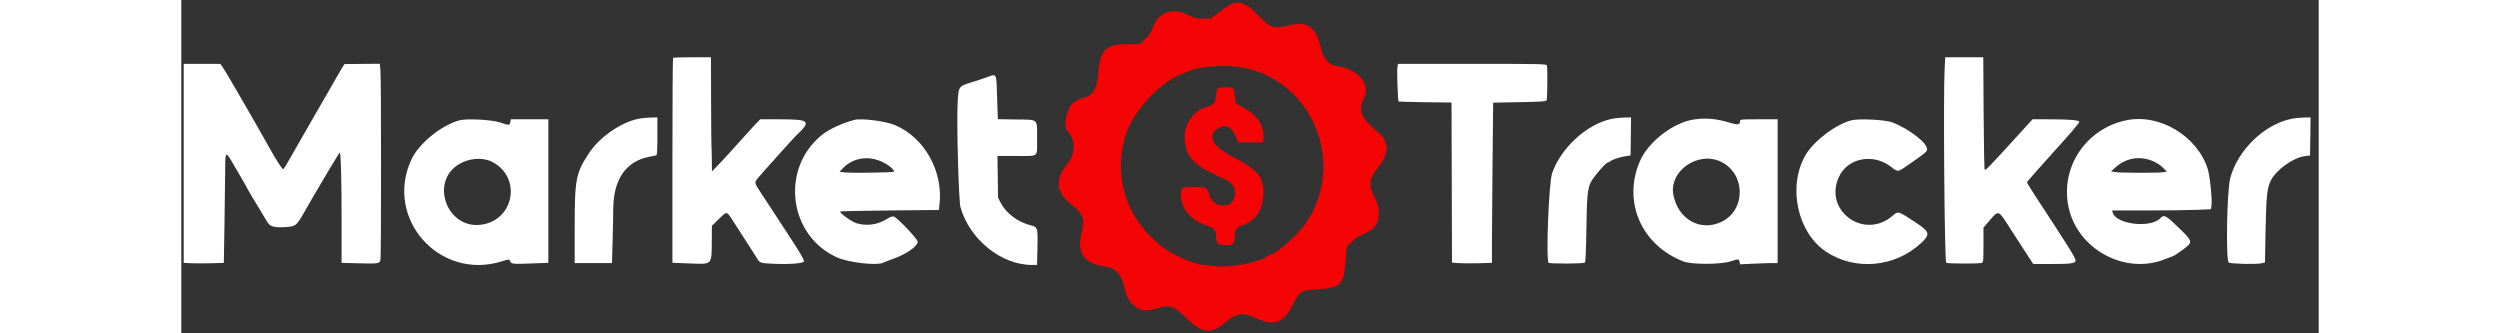 <?xml version="1.0" encoding="utf-8"?>
<svg id="svg" version="1.1" width="300" height="40" viewBox="9.24 12.845 379.042 59.113" xmlns="http://www.w3.org/2000/svg">
  <rect x="9.24" y="12.845" width="379.042" height="59.113" fill="#333333" stroke="none"/>
  <g id="mt_banner_white">
    <path id="mt_banner_white_text" d="M96.444 23.111 C 96.383 23.172,96.333 31.373,96.333 41.335 L 96.333 59.448 99.267 59.558 C 103.490 59.718,103.282 59.923,103.314 55.570 L 103.333 52.890 104.566 51.695 C 106.105 50.202,105.876 50.134,107.414 52.542 C 108.131 53.665,109.182 55.296,109.750 56.167 C 110.317 57.038,110.999 58.105,111.265 58.540 C 111.862 59.513,111.824 59.499,114.165 59.617 C 116.970 59.757,119.668 59.549,119.663 59.192 C 119.657 58.793,119.018 57.715,116.601 54.028 C 115.419 52.225,114.134 50.262,113.746 49.667 C 113.358 49.071,112.581 47.885,112.020 47.031 C 110.847 45.246,110.849 45.255,111.458 44.465 C 111.816 44.002,117.778 37.362,118.162 37.000 C 121.058 34.267,120.793 34.000,115.179 34.000 L 111.905 34.000 111.064 34.875 C 110.602 35.356,109.292 36.797,108.153 38.076 C 107.015 39.356,105.467 41.043,104.715 41.826 L 103.346 43.250 103.320 41.083 C 103.306 39.892,103.277 38.842,103.256 38.750 C 103.235 38.658,103.206 35.077,103.192 30.792 L 103.167 23.000 99.861 23.000 C 98.043 23.000,96.506 23.050,96.444 23.111 M321.943 25.125 C 321.694 30.006,321.931 59.154,322.222 59.445 C 322.392 59.614,328.134 59.631,328.542 59.464 C 328.805 59.356,328.833 59.041,328.833 56.275 L 328.833 53.206 329.967 51.895 C 331.543 50.072,331.473 50.045,333.523 53.290 C 333.856 53.818,334.924 55.469,335.896 56.958 L 337.663 59.667 340.390 59.667 C 344.418 59.667,345.168 59.565,345.163 59.018 C 345.159 58.567,343.851 56.472,338.205 47.879 C 337.263 46.445,336.513 45.217,336.538 45.150 C 336.574 45.052,340.135 41.026,341.610 39.415 C 344.016 36.787,345.833 34.655,345.833 34.460 C 345.833 34.146,344.104 34.002,340.310 34.001 L 337.537 34.000 334.310 37.539 C 329.766 42.522,329.207 43.096,329.053 42.942 C 328.978 42.867,328.891 38.349,328.859 32.903 L 328.801 23.000 325.426 23.000 L 322.051 23.000 321.943 25.125 M9.667 41.816 L 9.667 59.465 11.042 59.527 C 11.798 59.562,13.398 59.561,14.598 59.526 L 16.780 59.463 16.890 53.106 C 16.950 49.610,17.005 45.362,17.011 43.667 C 17.028 39.485,17.022 39.492,18.448 41.923 C 20.336 45.146,20.833 46.014,20.833 46.090 C 20.833 46.149,21.890 47.918,24.533 52.282 C 24.974 53.010,25.715 53.223,27.478 53.128 C 29.535 53.018,29.625 52.952,31.015 50.520 C 32.433 48.038,32.689 47.599,35.240 43.295 C 36.312 41.486,37.247 39.970,37.318 39.926 C 37.534 39.793,37.667 44.464,37.667 52.172 L 37.667 59.457 40.375 59.530 C 44.288 59.635,44.438 59.611,44.562 58.859 C 44.699 58.035,44.695 27.051,44.558 25.435 L 44.450 24.153 41.314 24.178 L 38.178 24.203 37.695 24.977 C 37.430 25.402,36.966 26.200,36.665 26.750 C 36.363 27.300,35.759 28.350,35.322 29.083 C 34.886 29.817,34.084 31.204,33.540 32.167 C 32.697 33.660,28.703 40.621,27.731 42.291 C 27.558 42.588,27.363 42.832,27.298 42.832 C 27.105 42.834,25.961 41.055,24.835 39.000 C 24.257 37.946,23.281 36.221,22.667 35.167 C 22.052 34.112,20.515 31.450,19.252 29.250 C 17.989 27.050,16.774 25.006,16.553 24.708 L 16.150 24.167 12.908 24.167 L 9.667 24.167 9.667 41.816 M224.911 24.692 C 224.791 25.241,224.968 30.688,225.112 30.833 C 225.157 30.879,227.287 30.941,229.846 30.970 L 234.498 31.024 234.541 45.220 L 234.583 59.417 235.750 59.504 C 236.392 59.553,237.985 59.562,239.292 59.525 L 241.667 59.458 241.667 55.354 C 241.667 53.097,241.717 46.704,241.777 41.148 L 241.887 31.047 246.545 30.963 C 250.265 30.896,251.232 30.832,251.349 30.648 C 251.512 30.389,251.557 24.843,251.399 24.430 C 251.308 24.193,249.986 24.167,238.162 24.167 L 225.026 24.167 224.911 24.692 M152.000 26.579 C 151.404 26.795,150.142 27.208,149.195 27.497 C 147.078 28.143,147.045 28.197,146.906 31.284 C 146.729 35.187,147.101 48.438,147.419 49.583 C 148.999 55.266,154.646 59.833,160.092 59.833 L 161.000 59.833 161.035 58.292 C 161.157 52.838,161.241 53.178,159.667 52.745 C 157.478 52.144,155.515 50.638,154.565 48.832 L 154.083 47.917 154.030 44.208 L 153.977 40.500 157.225 40.500 C 161.442 40.500,161.000 40.861,161.000 37.419 C 161.000 33.785,161.346 34.098,157.245 34.032 L 154.040 33.981 153.925 30.365 C 153.774 25.589,153.922 25.880,152.000 26.579 M90.167 33.941 C 87.134 34.589,83.416 37.182,81.600 39.915 C 79.203 43.523,79.003 44.548,79.001 53.208 L 79.000 59.500 82.307 59.500 L 85.613 59.500 85.723 55.723 C 85.784 53.646,85.835 51.077,85.837 50.015 C 85.846 44.678,88.070 41.432,92.254 40.644 C 92.802 40.541,93.344 40.431,93.458 40.400 C 93.616 40.357,93.667 39.535,93.667 37.005 L 93.667 33.667 92.458 33.688 C 91.794 33.700,90.763 33.814,90.167 33.941 M262.833 33.941 C 258.484 34.870,253.878 39.092,252.341 43.561 C 251.747 45.288,251.215 58.932,251.722 59.443 C 251.926 59.649,257.946 59.620,258.155 59.412 C 258.262 59.304,258.359 57.127,258.414 53.578 C 258.509 47.435,258.612 46.372,259.240 45.088 C 259.663 44.224,261.882 41.667,262.209 41.667 C 262.309 41.667,262.509 41.564,262.654 41.438 C 262.992 41.144,264.449 40.670,265.461 40.526 L 266.250 40.413 266.295 37.040 L 266.340 33.667 265.128 33.688 C 264.462 33.700,263.429 33.814,262.833 33.941 M383.333 33.943 C 378.553 34.973,373.911 39.502,372.598 44.417 C 372.007 46.628,371.789 58.856,372.331 59.398 C 372.562 59.628,377.155 59.747,378.083 59.546 L 378.750 59.402 378.858 53.810 C 378.978 47.635,379.129 46.177,379.788 44.864 C 380.746 42.954,383.790 40.778,385.856 40.526 L 386.750 40.417 386.795 37.042 L 386.840 33.667 385.628 33.688 C 384.962 33.700,383.929 33.815,383.333 33.943 M277.500 34.028 C 273.898 34.538,269.437 37.950,267.948 41.334 C 264.782 48.529,268.114 56.290,275.621 59.209 C 277.059 59.768,282.163 59.768,283.943 59.208 C 285.433 58.740,285.440 58.740,285.575 59.275 L 285.686 59.717 287.953 59.609 C 289.199 59.549,290.695 59.500,291.276 59.500 L 292.333 59.500 292.333 46.750 L 292.333 34.000 289.000 34.000 C 285.850 34.000,285.667 34.017,285.667 34.313 C 285.667 34.986,285.277 35.044,283.794 34.592 C 281.495 33.891,279.640 33.725,277.500 34.028 M58.629 34.170 C 55.450 34.970,51.373 38.273,50.050 41.122 C 45.158 51.657,55.135 62.762,66.239 59.141 C 66.980 58.900,67.415 58.828,67.453 58.942 C 67.702 59.689,67.758 59.698,71.132 59.572 L 74.333 59.451 74.333 46.726 L 74.333 34.000 71.013 34.000 L 67.693 34.000 67.583 34.500 C 67.450 35.106,67.421 35.107,65.750 34.557 C 64.287 34.075,59.945 33.840,58.629 34.170 M128.583 34.111 C 126.284 34.733,124.032 35.792,122.738 36.859 C 115.430 42.882,116.986 54.714,125.586 58.519 C 127.590 59.405,132.542 59.973,133.675 59.447 C 133.991 59.300,134.813 58.980,135.500 58.736 C 137.830 57.911,139.833 56.508,139.833 55.703 C 139.833 55.235,136.162 51.380,135.576 51.233 C 135.343 51.175,134.933 51.322,134.417 51.649 C 132.735 52.716,130.764 52.990,128.928 52.413 C 128.053 52.138,125.884 50.561,126.092 50.352 C 126.148 50.296,130.107 50.212,134.889 50.167 L 143.583 50.083 143.684 49.250 C 144.413 43.245,141.052 37.218,135.744 35.008 C 134.066 34.310,129.817 33.777,128.583 34.111 M305.434 34.178 C 302.676 34.860,298.739 37.835,297.287 40.333 C 294.073 45.867,295.802 54.057,300.904 57.470 C 306.049 60.911,313.163 60.266,317.788 55.939 C 319.411 54.422,319.308 53.948,317.028 52.445 C 313.559 50.159,313.770 50.220,312.642 51.172 C 307.585 55.436,300.425 50.143,303.207 44.198 C 304.800 40.795,309.359 39.967,312.544 42.504 C 313.583 43.330,313.704 43.328,314.961 42.458 C 318.695 39.876,318.833 39.762,318.833 39.259 C 318.833 38.165,315.586 35.673,312.713 34.561 C 311.464 34.078,306.826 33.834,305.434 34.178 M354.179 34.173 C 347.002 35.659,342.448 42.482,343.916 49.549 C 345.459 56.972,353.802 61.576,360.833 58.883 C 361.429 58.655,362.139 58.385,362.412 58.282 C 362.684 58.180,363.490 57.656,364.203 57.119 C 366.031 55.741,366.029 55.728,363.421 53.190 C 361.229 51.057,360.839 50.849,360.253 51.497 C 358.566 53.360,352.361 52.663,351.752 50.542 L 351.644 50.167 357.879 50.167 C 361.308 50.167,365.247 50.118,366.633 50.058 L 369.151 49.949 369.254 49.480 C 369.452 48.579,369.013 44.086,368.601 42.797 C 366.733 36.948,360.056 32.956,354.179 34.173 M133.583 41.575 C 134.765 42.151,135.831 43.058,135.599 43.290 C 135.436 43.454,128.027 43.560,126.855 43.415 L 125.961 43.304 126.605 42.638 C 128.376 40.808,131.146 40.386,133.583 41.575 M357.897 41.085 C 359.057 41.387,360.058 41.950,360.803 42.719 L 361.353 43.286 360.718 43.391 C 359.881 43.530,353.122 43.507,352.185 43.363 L 351.454 43.250 352.185 42.577 C 353.797 41.093,355.859 40.555,357.897 41.085 M64.250 41.495 C 69.679 44.155,68.348 51.962,62.340 52.701 C 56.344 53.440,53.310 45.156,58.420 41.998 C 60.188 40.905,62.618 40.695,64.250 41.495 M282.382 41.573 C 286.676 43.748,286.689 50.099,282.404 52.173 C 278.656 53.987,274.647 51.741,273.837 47.375 C 273.047 43.111,278.334 39.521,282.382 41.573 " stroke="none" fill="#ffffff" fill-rule="evenodd"/>
    <path id="mt_banner_white_icon" d="M195.250 13.650 C 194.883 13.820,193.958 14.456,193.194 15.063 L 191.804 16.167 190.475 16.167 C 189.278 16.167,189.019 16.105,187.865 15.542 C 184.842 14.068,182.464 14.980,181.408 18.018 C 181.136 18.799,180.780 19.260,179.781 20.125 L 179.155 20.667 176.950 20.667 C 173.303 20.667,172.150 21.747,171.917 25.380 C 171.735 28.227,170.918 29.844,169.531 30.104 C 168.602 30.278,167.389 30.953,166.986 31.520 C 166.175 32.659,165.721 35.239,166.230 35.820 C 167.923 37.755,167.929 40.003,166.246 42.083 C 164.137 44.690,164.381 46.961,166.993 49.037 C 169.254 50.834,169.506 51.564,168.835 54.364 C 168.028 57.729,169.340 59.567,172.923 60.090 C 174.985 60.391,176.005 61.481,176.501 63.917 C 177.125 66.975,179.233 68.492,181.731 67.681 C 184.493 66.785,185.169 66.971,187.479 69.262 C 190.255 72.015,191.895 72.182,194.448 69.973 C 196.286 68.382,197.577 68.203,199.750 69.239 C 203.031 70.802,204.780 70.150,206.410 66.756 C 207.473 64.541,207.816 64.326,210.546 64.161 C 214.846 63.902,215.395 63.361,215.719 59.061 L 215.901 56.635 216.792 55.745 C 217.291 55.246,217.953 54.767,218.299 54.656 C 218.639 54.547,219.029 54.370,219.167 54.263 C 219.304 54.156,219.636 53.960,219.903 53.826 C 221.748 52.905,222.151 50.280,220.831 47.785 C 219.711 45.668,219.860 44.549,221.541 42.432 C 223.489 39.981,223.459 37.952,221.452 36.286 C 218.477 33.817,217.877 32.387,218.938 30.300 C 220.209 27.799,218.061 25.189,214.236 24.587 C 212.648 24.337,211.832 23.382,211.271 21.118 C 210.390 17.559,208.922 16.552,205.737 17.319 C 202.874 18.009,202.490 17.885,200.167 15.509 C 198.079 13.374,196.848 12.908,195.250 13.650 M196.479 24.670 C 209.557 26.368,216.201 41.745,208.539 52.583 C 207.109 54.606,203.250 58.000,202.379 58.000 C 202.287 58.000,202.033 58.136,201.814 58.301 C 200.346 59.414,194.982 60.400,192.414 60.028 C 191.673 59.921,190.830 59.833,190.543 59.833 C 189.207 59.833,185.290 58.171,183.519 56.853 C 176.820 51.865,174.298 44.196,176.824 36.489 C 178.138 32.481,182.852 27.411,186.550 26.027 C 187.068 25.833,187.626 25.606,187.788 25.522 C 189.363 24.710,193.593 24.295,196.479 24.670 M193.001 28.582 C 192.888 28.718,192.755 29.326,192.707 29.932 C 192.609 31.153,192.319 31.469,190.960 31.841 C 188.887 32.409,187.167 34.741,187.167 36.984 C 187.167 40.043,188.366 41.759,191.600 43.330 C 192.233 43.637,192.862 43.948,193.000 44.021 C 193.137 44.095,193.684 44.357,194.215 44.603 C 195.811 45.345,196.388 46.392,195.998 47.840 C 195.391 50.097,192.094 49.677,191.486 47.265 C 191.207 46.155,190.899 46.000,188.971 46.000 C 186.777 46.000,186.500 46.140,186.500 47.247 C 186.500 49.824,188.010 51.738,190.861 52.774 C 192.492 53.367,192.609 53.488,192.741 54.723 C 192.894 56.148,192.962 56.221,194.216 56.301 C 195.764 56.400,195.929 56.265,196.051 54.811 C 196.167 53.433,196.333 53.205,197.546 52.761 C 199.749 51.954,201.022 50.063,201.135 47.434 C 201.271 44.263,200.173 42.915,195.553 40.577 C 192.019 38.789,191.028 36.690,193.189 35.572 C 194.555 34.865,195.525 35.347,196.230 37.083 L 196.636 38.083 198.860 38.083 L 201.083 38.083 201.134 37.086 C 201.243 34.966,199.933 33.128,197.344 31.767 L 196.215 31.174 196.104 29.974 C 196.042 29.315,195.910 28.675,195.809 28.554 C 195.540 28.230,193.275 28.252,193.001 28.582 " stroke="none" fill="#f40404" fill-rule="evenodd"/>
  </g>

</svg>
